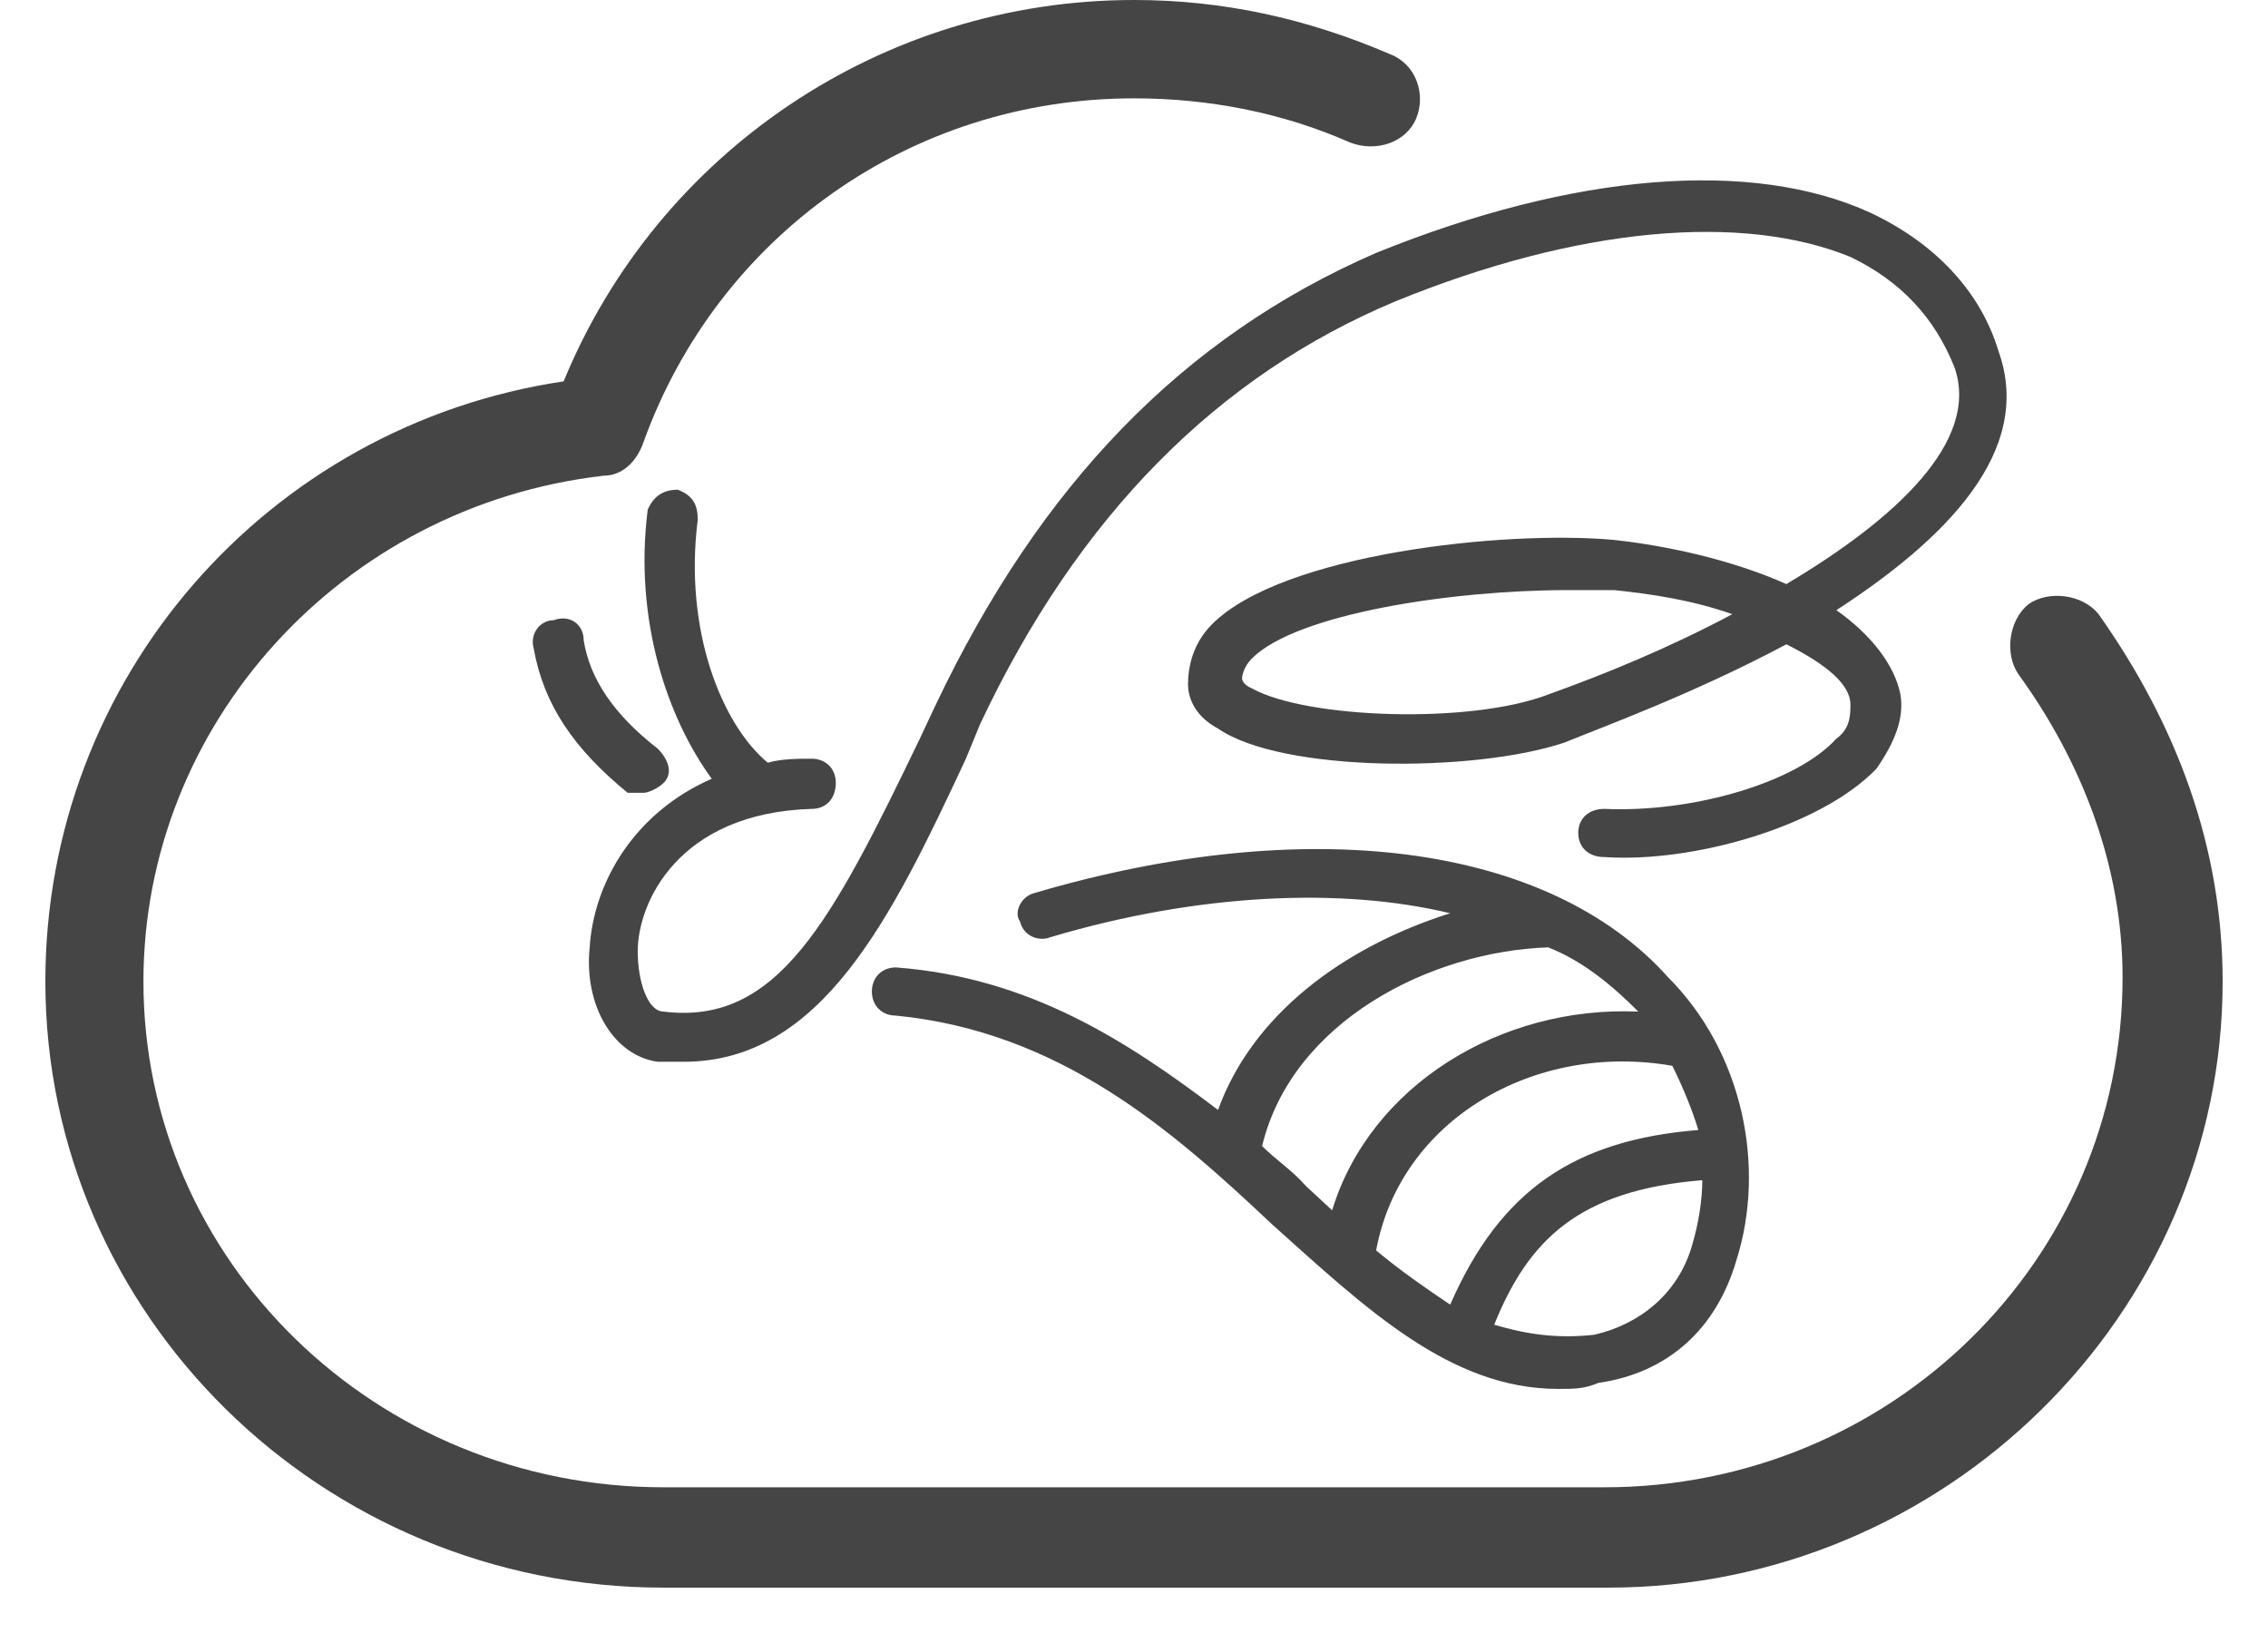 <svg width="50" height="36" xmlns="http://www.w3.org/2000/svg" xmlns:xlink="http://www.w3.org/1999/xlink" overflow="hidden"><defs><clipPath id="clip0"><rect x="856" y="334" width="50" height="36"/></clipPath></defs><g clip-path="url(#clip0)" transform="translate(-856 -334)"><path d="M876.632 349.531C876.279 350.283 876.279 350.283 876.279 350.283 874.338 354.31 873.147 356.611 870.632 356.301 870.279 356.301 870.059 355.637 870.059 354.973 870.059 353.911 870.941 351.92 873.897 351.832 874.206 351.832 874.426 351.611 874.426 351.257 874.426 350.947 874.206 350.726 873.897 350.726 873.588 350.726 873.235 350.726 872.926 350.814 871.912 349.973 871.074 347.894 871.382 345.46 871.382 345.15 871.294 344.929 870.941 344.796 870.632 344.796 870.412 344.929 870.279 345.239 869.971 347.673 870.721 349.841 871.691 351.168 869.971 351.92 869.088 353.469 869 354.885 868.868 356.168 869.529 357.274 870.5 357.407 871.074 357.407 871.074 357.407 871.074 357.407 874.118 357.407 875.662 354.221 877.294 350.726 877.603 349.973 877.603 349.973 877.603 349.973 879.765 345.372 882.853 342.274 886.779 340.637 890.794 339 894.412 338.69 896.794 339.664 897.897 340.195 898.647 340.991 899.088 342.097 899.662 343.735 897.765 345.46 895.382 346.876 894.191 346.345 892.779 346.035 891.588 345.903 889.162 345.681 884.265 346.212 882.721 347.761 882.279 348.204 882.191 348.734 882.191 349.089 882.191 349.31 882.279 349.752 882.853 350.062 884.265 351.035 888.5 351.035 890.485 350.372 891.235 350.062 893.309 349.31 895.382 348.204 896.265 348.646 896.794 349.089 896.794 349.531 896.794 349.752 896.794 350.062 896.485 350.283 895.603 351.257 893.309 351.92 891.368 351.832 891.015 351.832 890.794 352.053 890.794 352.363 890.794 352.673 891.015 352.894 891.368 352.894 893.309 353.027 896.132 352.23 897.368 350.947 897.765 350.372 897.985 349.841 897.897 349.31 897.765 348.646 897.235 347.982 896.485 347.451 898.868 345.903 900.853 343.956 900.059 341.743 899.662 340.416 898.647 339.354 897.235 338.69 894.632 337.496 890.706 337.805 886.338 339.575 882.059 341.434 878.926 344.708 876.632 349.531M890.132 349.31C888.412 349.973 884.794 349.841 883.603 349.177 883.382 349.089 883.382 348.956 883.382 348.956 883.382 348.956 883.382 348.734 883.603 348.513 884.574 347.54 887.971 347.009 890.574 347.009 891.588 347.009 891.588 347.009 891.588 347.009 892.426 347.097 893.309 347.23 894.191 347.54 892.779 348.292 891.368 348.867 890.132 349.31M882.853 358.469C880.868 356.965 878.706 355.549 875.75 355.327 875.441 355.327 875.221 355.549 875.221 355.858 875.221 356.168 875.441 356.389 875.75 356.389 879.368 356.743 881.838 358.911 884.044 360.991 886.118 362.85 887.971 364.619 890.353 364.619 890.706 364.619 890.926 364.619 891.235 364.487 892.779 364.265 893.838 363.292 894.279 361.788 894.941 359.708 894.412 357.186 892.779 355.549 890.132 352.584 884.794 351.92 878.794 353.69 878.485 353.779 878.353 354.133 878.485 354.31 878.574 354.664 878.926 354.752 879.147 354.664 882.412 353.69 885.588 353.558 887.971 354.133 885.588 354.885 883.603 356.389 882.853 358.469M893.309 361.434C893 362.54 892.118 363.204 891.147 363.425 890.353 363.513 889.691 363.425 888.941 363.204 889.691 361.345 890.794 360.239 893.529 360.018 893.529 360.46 893.441 360.991 893.309 361.434M892.868 357.496C893.088 357.938 893.309 358.469 893.441 358.911 890.706 359.133 889.074 360.239 887.971 362.761 887.441 362.407 886.868 362.009 886.338 361.566 886.868 358.69 889.824 356.965 892.868 357.496M890.132 354.885C890.926 355.195 891.588 355.77 892.118 356.301 889.074 356.168 886.206 357.938 885.368 360.681 884.794 360.15 884.794 360.15 884.794 360.15 884.485 359.796 884.132 359.575 883.824 359.265 884.485 356.522 887.529 354.973 890.132 354.885M902.265 347.54C901.912 347.097 901.162 347.009 900.721 347.319 900.279 347.673 900.191 348.425 900.5 348.867 901.912 350.814 902.794 353.115 902.794 355.549 902.794 361.788 897.676 366.788 891.368 366.788 870.632 366.788 870.632 366.788 870.632 366.788 864.279 366.788 859.162 361.788 859.162 355.637 859.162 349.973 863.529 345.15 869.309 344.487 869.75 344.487 870.059 344.133 870.191 343.735 871.824 339.221 876.059 336.168 881 336.168 882.632 336.168 884.265 336.478 885.765 337.142 886.338 337.363 887 337.142 887.221 336.611 887.441 336.08 887.221 335.416 886.647 335.195 884.794 334.398 882.941 334 881 334 875.441 334 870.5 337.363 868.426 342.407 861.897 343.381 857 348.956 857 355.637 857 362.982 863.088 369 870.632 369 891.456 369 891.456 369 891.456 369 898.868 369 905 362.982 905 355.637 905 352.673 903.985 349.973 902.265 347.54M870.191 351.478C870.279 351.478 870.5 351.389 870.632 351.257 870.853 351.035 870.721 350.726 870.5 350.504 869.529 349.752 869 348.956 868.868 348.115 868.868 347.761 868.559 347.54 868.206 347.673 867.897 347.673 867.676 347.982 867.765 348.292 867.985 349.531 868.647 350.504 869.838 351.478L870.191 351.478Z" fill="#454545" fill-rule="evenodd"/></g></svg>